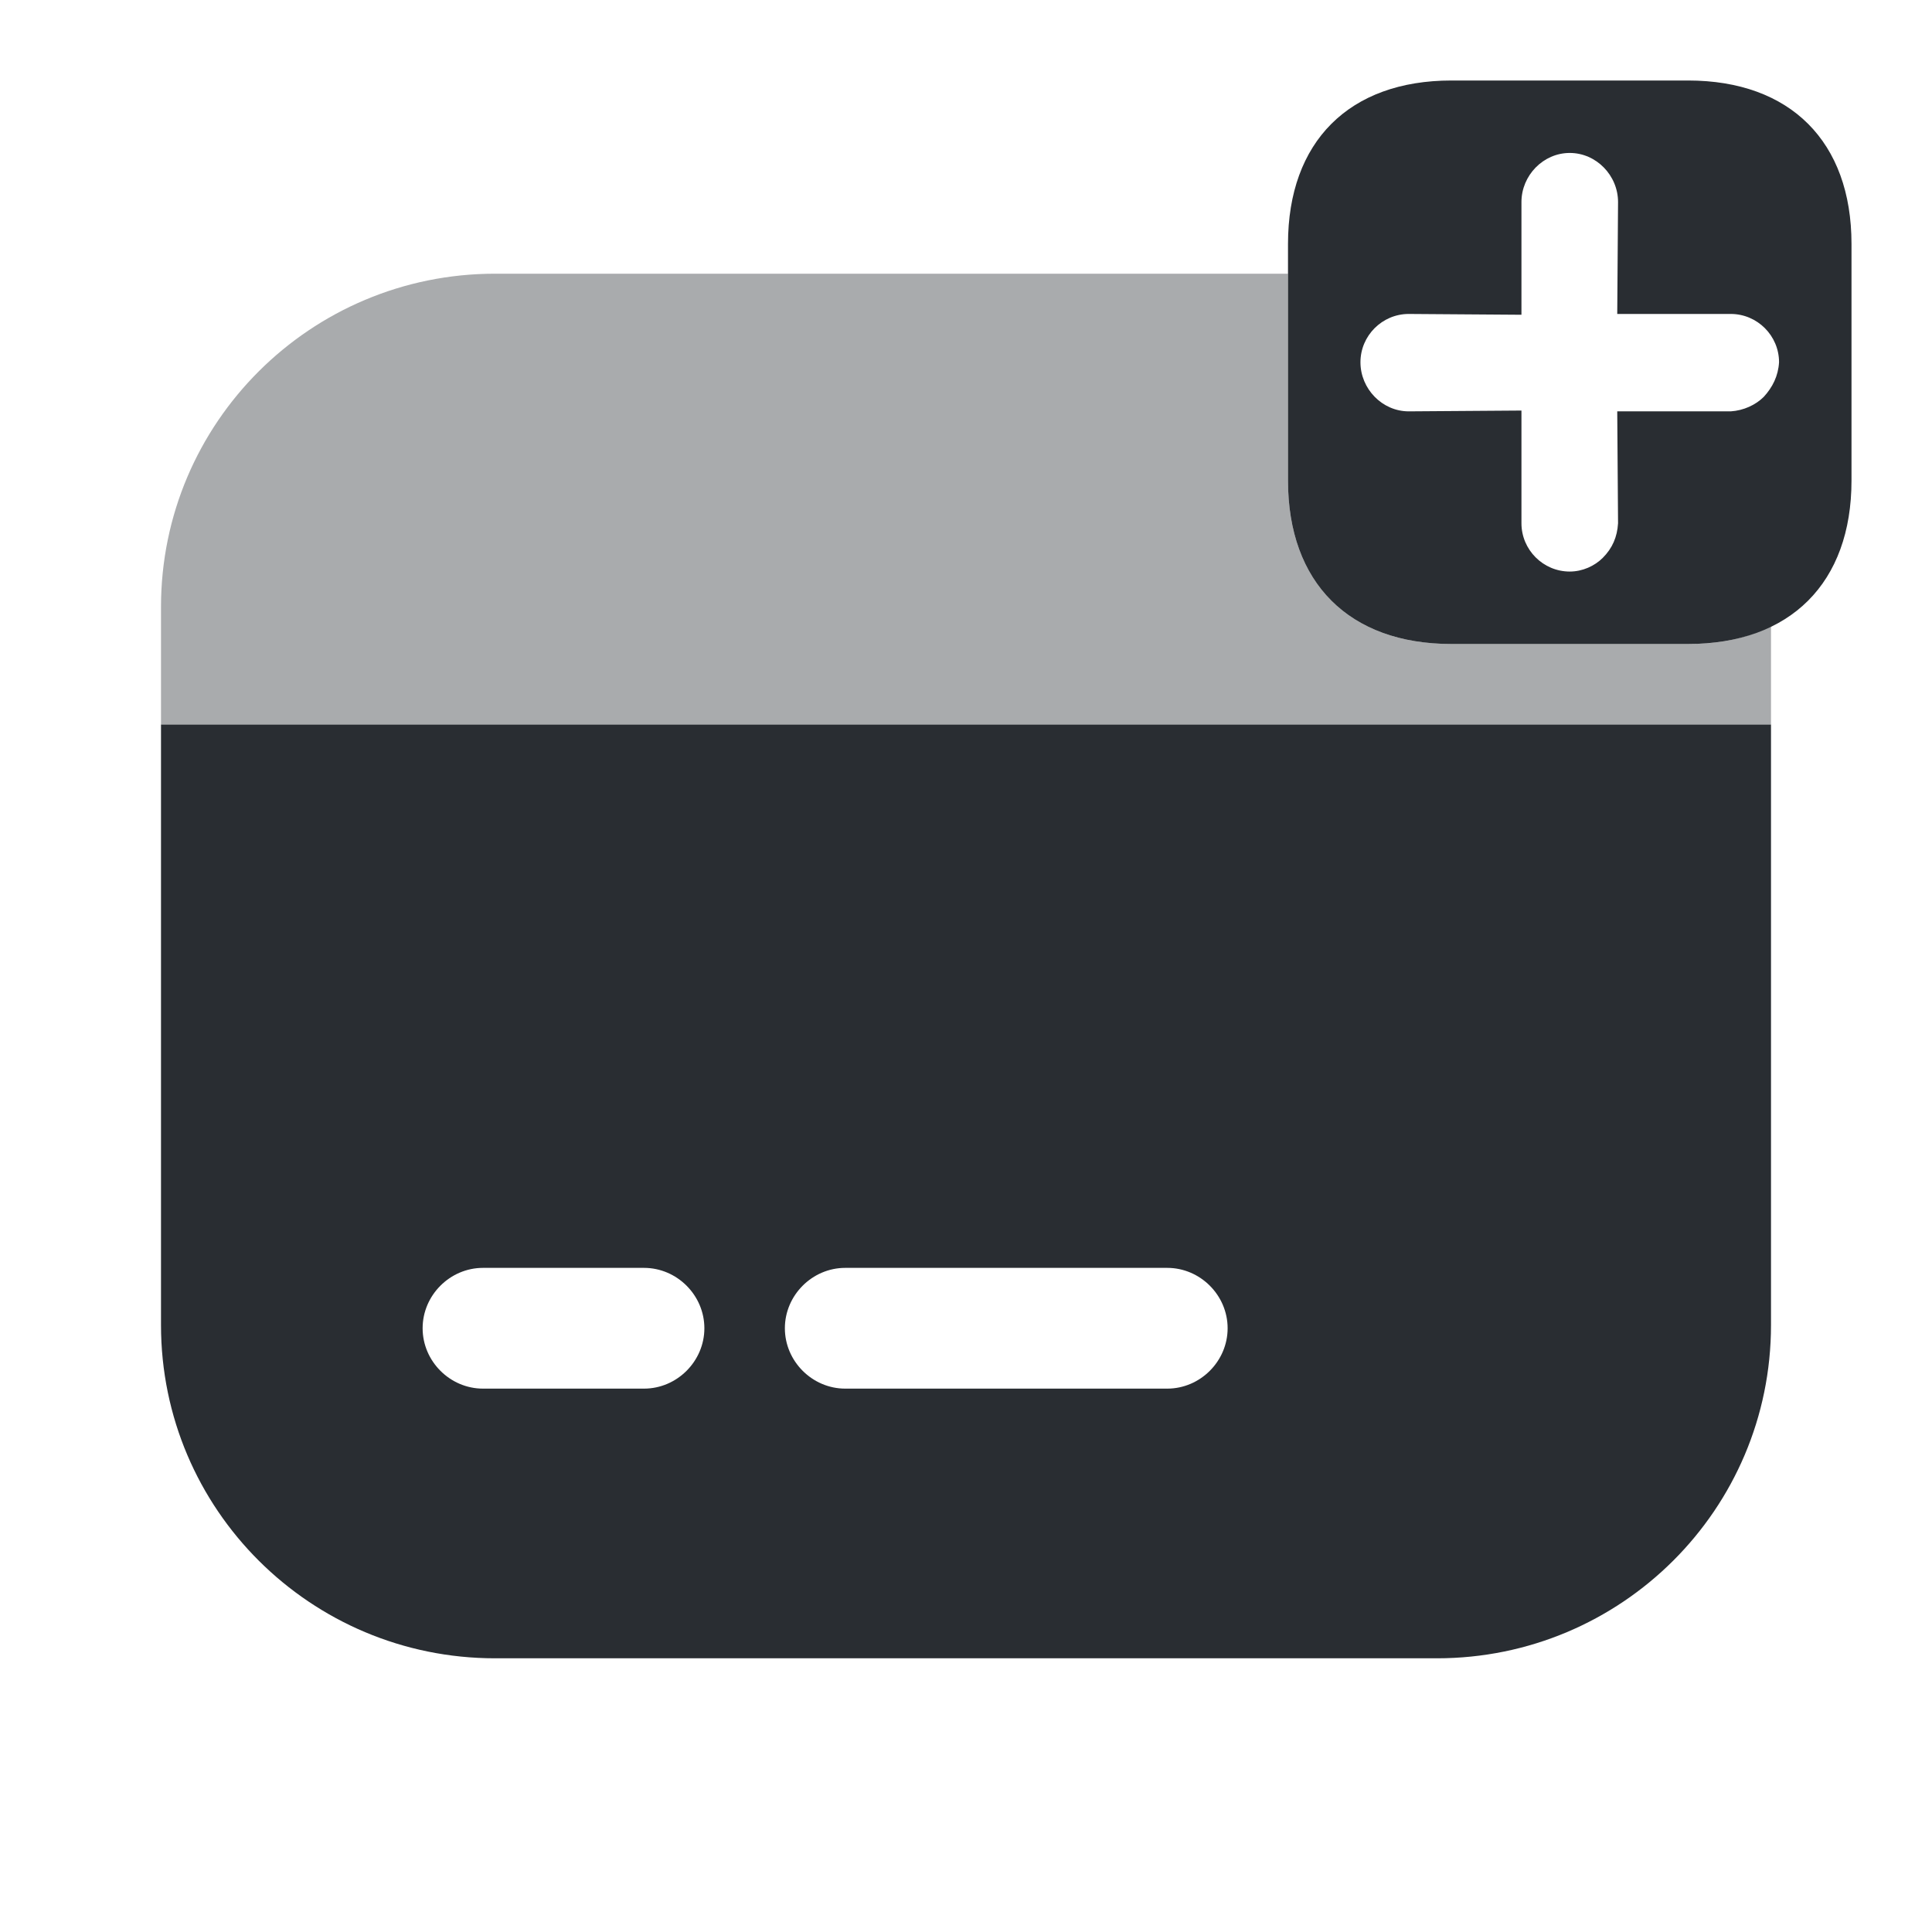<svg viewBox="0 0 24 24" fill="none" xmlns="http://www.w3.org/2000/svg">
<path fill-rule="evenodd" clip-rule="evenodd" d="M18.03 1H20.97C22.24 1 23 1.76 23 3.03V5.97C23 7.24 22.24 8 20.97 8H18.03C16.76 8 16 7.24 16 5.97V3.03C16 1.76 16.76 1 18.03 1ZM21.5 5.11C21.66 5.1 21.81 5.03 21.91 4.93C22.02 4.81 22.09 4.67 22.1 4.5C22.1 4.17 21.83 3.9 21.5 3.9H20.09L20.1 2.51C20.1 2.18 19.83 1.9 19.5 1.9C19.17 1.9 18.9 2.18 18.9 2.51V3.91L17.5 3.9C17.17 3.9 16.9 4.17 16.9 4.5C16.9 4.83 17.17 5.11 17.5 5.11L18.9 5.1V6.5C18.9 6.83 19.17 7.1 19.5 7.1C19.66 7.1 19.81 7.03 19.91 6.93C20.03 6.81 20.09 6.67 20.1 6.5L20.09 5.11H21.5ZM2 16.46V9H22V16.46C22 18.75 20.14 20.6 17.85 20.6H6.15C3.86 20.6 2 18.75 2 16.46ZM6 17.25H8C8.41 17.25 8.75 16.91 8.75 16.5C8.75 16.09 8.41 15.75 8 15.75H6C5.59 15.75 5.25 16.09 5.25 16.5C5.25 16.91 5.59 17.25 6 17.25ZM10.5 17.25H14.5C14.91 17.25 15.25 16.91 15.25 16.5C15.25 16.09 14.91 15.75 14.5 15.75H10.5C10.09 15.75 9.75 16.09 9.75 16.5C9.75 16.91 10.09 17.25 10.5 17.25Z" fill="#292D32"/>
<path opacity="0.4" d="M22 7.77V9H2V7.54C2 5.25 3.86 3.4 6.15 3.4H16V5.97C16 7.24 16.76 8 18.03 8H20.97C21.37 8 21.71 7.93 22 7.77Z" fill="#292D32"/>
</svg>
